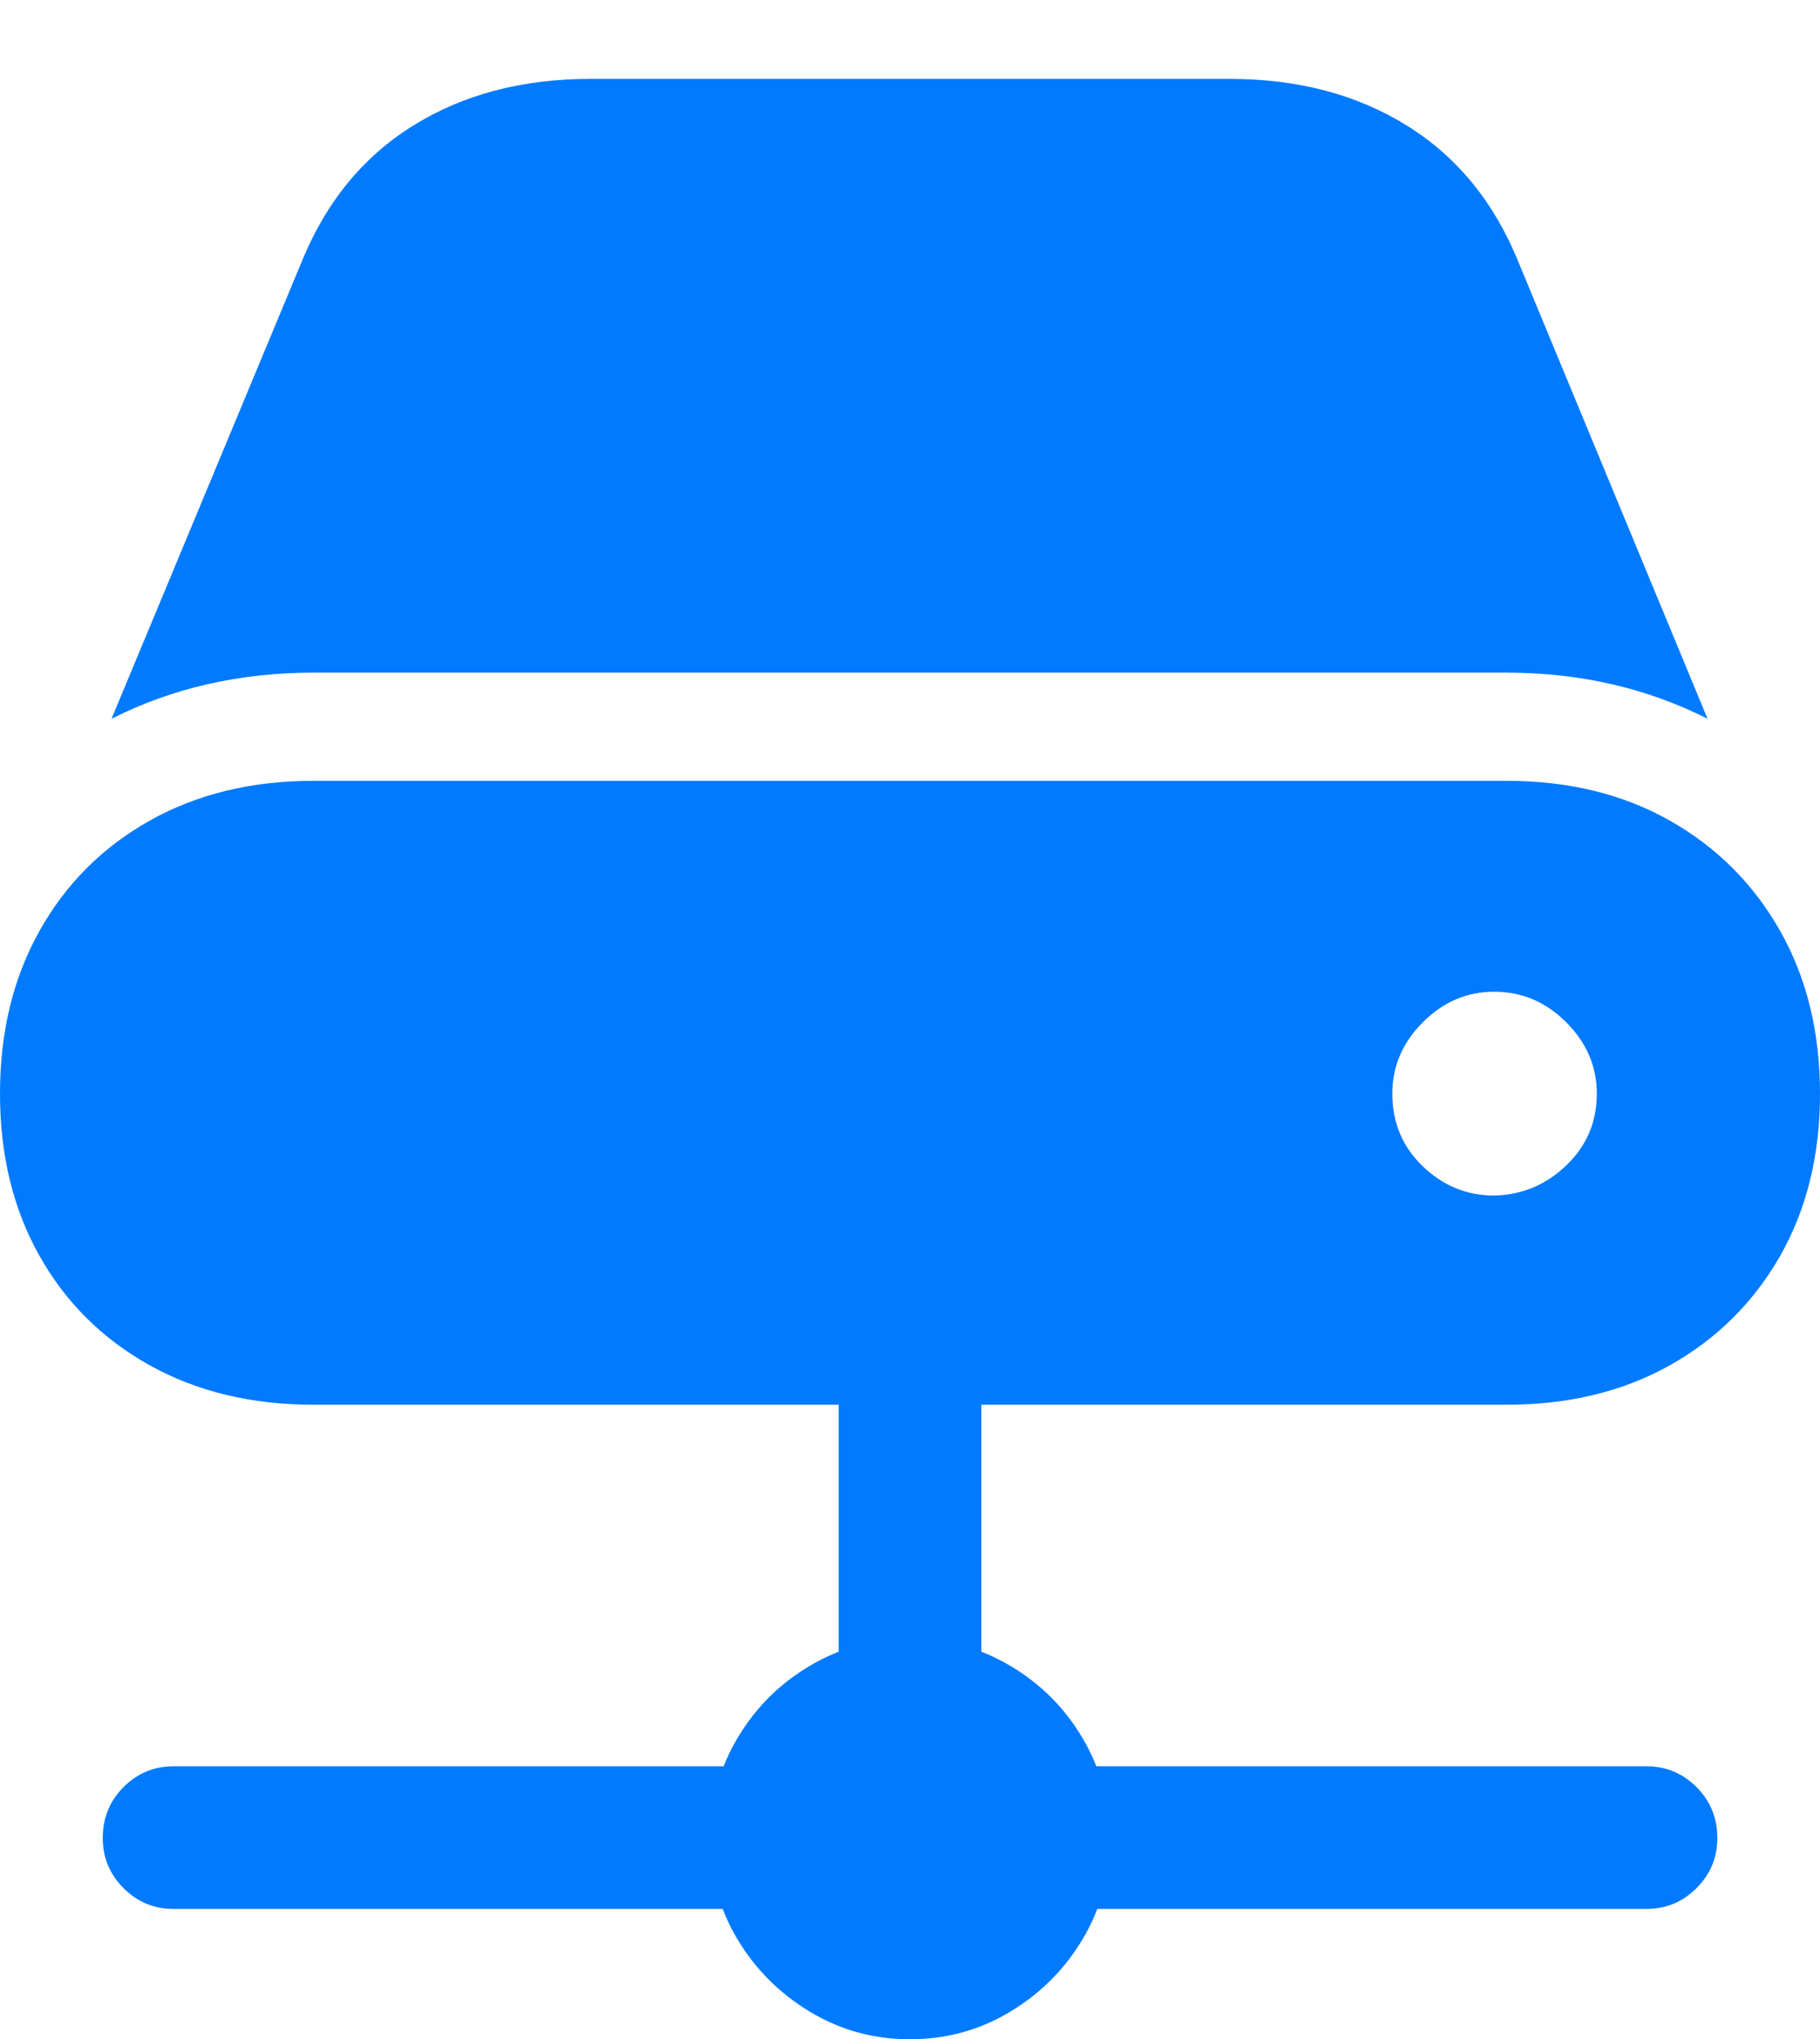 <?xml version="1.0" encoding="UTF-8"?>
<!--Generator: Apple Native CoreSVG 175.5-->
<!DOCTYPE svg
PUBLIC "-//W3C//DTD SVG 1.1//EN"
       "http://www.w3.org/Graphics/SVG/1.1/DTD/svg11.dtd">
<svg version="1.1" xmlns="http://www.w3.org/2000/svg" xmlns:xlink="http://www.w3.org/1999/xlink" width="20.068" height="22.471">
 <g>
  <rect height="22.471" opacity="0" width="20.068" x="0" y="0"/>
  <path d="M3.457 7.412L16.611 7.412Q17.822 7.412 18.828 7.92L16.748 2.9Q16.348 1.904 15.518 1.387Q14.688 0.869 13.555 0.869L6.514 0.869Q5.381 0.869 4.551 1.387Q3.721 1.904 3.32 2.9L1.23 7.92Q2.236 7.412 3.457 7.412ZM3.457 15.479L16.611 15.479Q17.637 15.479 18.413 15.044Q19.189 14.609 19.629 13.838Q20.068 13.066 20.068 12.051Q20.068 11.035 19.629 10.259Q19.189 9.482 18.413 9.043Q17.637 8.604 16.611 8.604L3.457 8.604Q2.432 8.604 1.65 9.043Q0.869 9.482 0.435 10.259Q0 11.035 0 12.051Q0 13.066 0.435 13.838Q0.869 14.609 1.65 15.044Q2.432 15.479 3.457 15.479ZM15.352 12.051Q15.352 11.602 15.688 11.265Q16.025 10.928 16.475 10.928Q16.934 10.928 17.27 11.265Q17.607 11.602 17.607 12.051Q17.607 12.52 17.27 12.842Q16.934 13.164 16.475 13.174Q16.025 13.174 15.688 12.852Q15.352 12.529 15.352 12.051ZM9.248 20.254L10.82 20.254L10.82 14.756L9.248 14.756ZM1.914 21.035L18.154 21.035Q18.477 21.035 18.706 20.806Q18.936 20.576 18.936 20.254Q18.936 19.922 18.706 19.692Q18.477 19.463 18.154 19.463L1.914 19.463Q1.592 19.463 1.362 19.692Q1.133 19.922 1.133 20.254Q1.133 20.576 1.362 20.806Q1.592 21.035 1.914 21.035ZM10.029 22.471Q10.635 22.471 11.138 22.168Q11.641 21.865 11.938 21.367Q12.236 20.869 12.236 20.264Q12.236 19.658 11.938 19.155Q11.641 18.652 11.138 18.355Q10.635 18.057 10.029 18.057Q9.434 18.057 8.931 18.355Q8.428 18.652 8.13 19.155Q7.832 19.658 7.832 20.264Q7.832 20.869 8.13 21.367Q8.428 21.865 8.931 22.168Q9.434 22.471 10.029 22.471Z" fill="#007aff"/>
 </g>
</svg>
